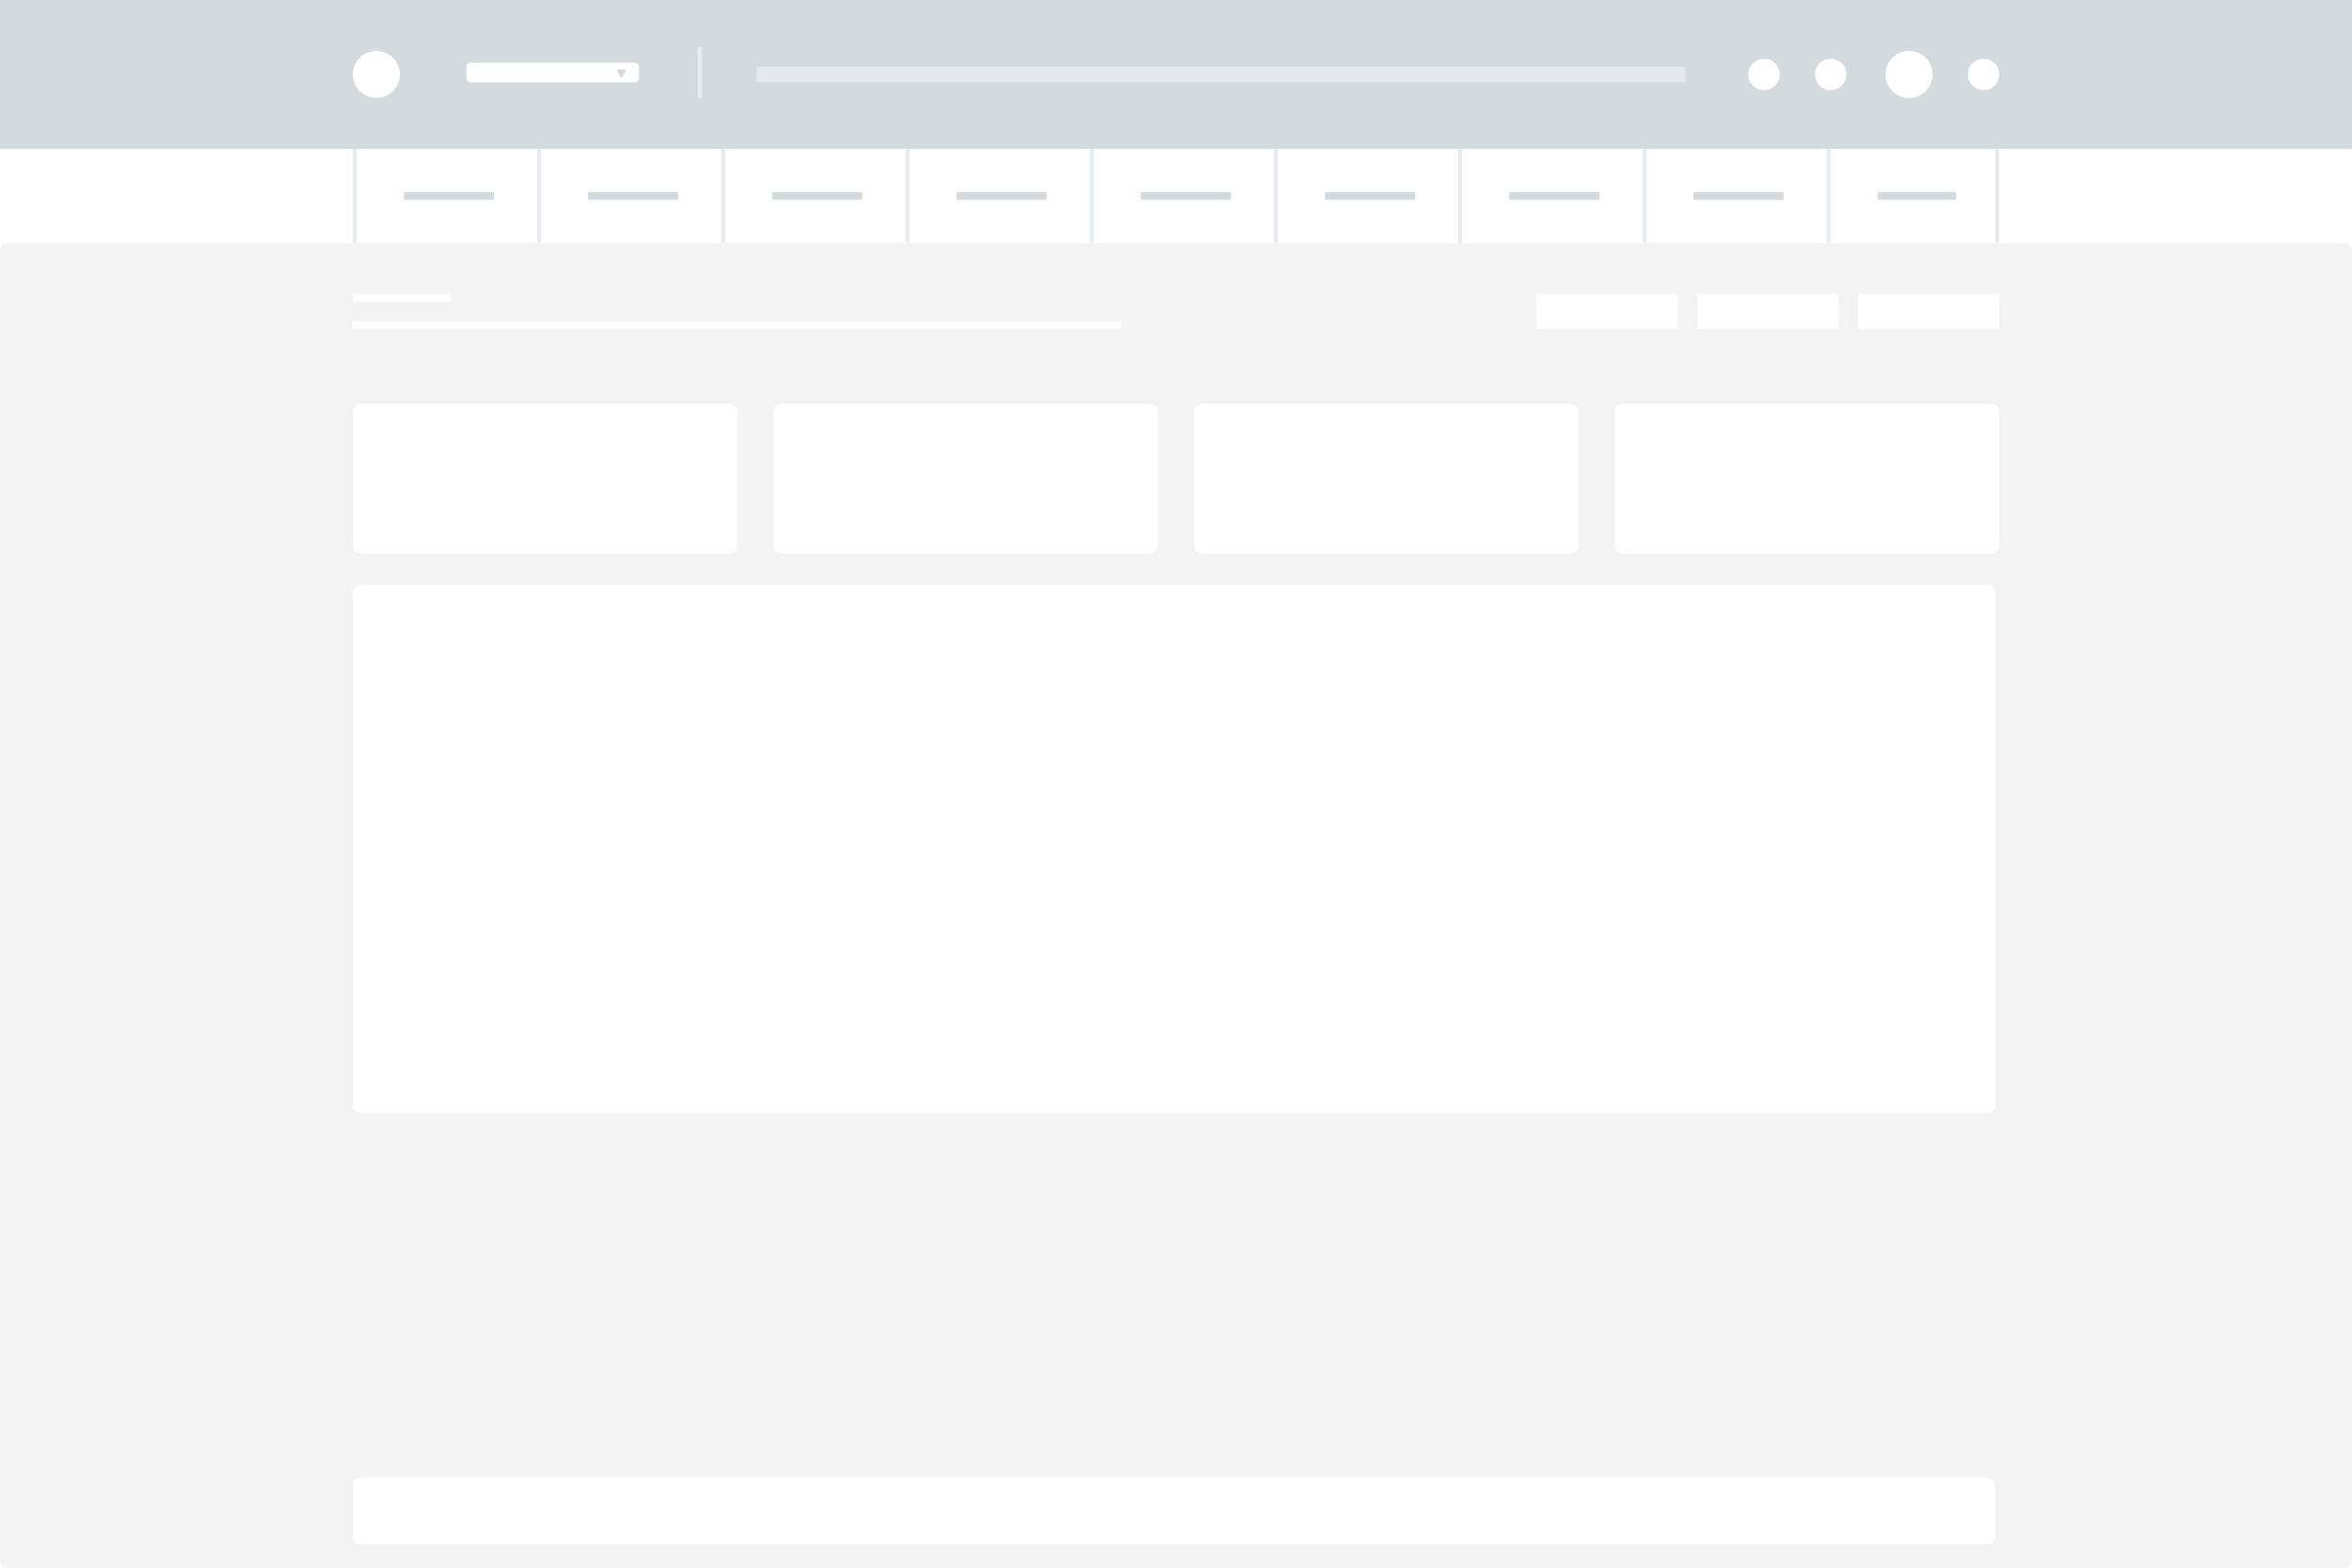 <svg width="600" height="400" viewBox="0 0 600 400" fill="none" xmlns="http://www.w3.org/2000/svg">
<rect width="600" height="400" fill="white"/>
<path d="M600 64C600 62.895 599.105 62 598 62H2C0.895 62 0 62.895 0 64V398C0 399.105 0.895 400 2 400H598C599.105 400 600 399.105 600 398V64Z" fill="#F3F3F3"/>
<path d="M509.075 151.247C509.075 150.142 508.179 149.247 507.075 149.247H92C90.895 149.247 90 150.142 90 151.247V282C90 283.105 90.895 284 92 284H507.075C508.179 284 509.075 283.105 509.075 282V151.247Z" fill="white"/>
<path d="M509 379C509 377.895 508.105 377 507 377H92C90.895 377 90 377.895 90 379V392C90 393.105 90.895 394 92 394H507C508.105 394 509 393.105 509 392V379Z" fill="white"/>
<path d="M188.062 105C188.062 103.895 187.166 103 186.062 103H92C90.895 103 90 103.895 90 105V139.273C90 140.378 90.895 141.273 92 141.273H186.062C187.166 141.273 188.062 140.378 188.062 139.273V105Z" fill="white"/>
<path d="M295.374 105C295.374 103.895 294.479 103 293.374 103H199.313C198.208 103 197.313 103.895 197.313 105V139.273C197.313 140.378 198.208 141.273 199.313 141.273H293.374C294.479 141.273 295.374 140.378 295.374 139.273V105Z" fill="white"/>
<path d="M402.687 105C402.687 103.895 401.792 103 400.687 103H306.626C305.521 103 304.626 103.895 304.626 105V139.273C304.626 140.378 305.521 141.273 306.626 141.273H400.687C401.792 141.273 402.687 140.378 402.687 139.273V105Z" fill="white"/>
<path d="M510 105C510 103.895 509.105 103 508 103H413.938C412.834 103 411.938 103.895 411.938 105V139.273C411.938 140.378 412.834 141.273 413.938 141.273H508C509.105 141.273 510 140.378 510 139.273V105Z" fill="white"/>
<rect x="90" y="82" width="196" height="2" fill="white"/>
<rect x="90" y="75" width="25" height="2" fill="white"/>
<rect x="474" y="75" width="36" height="9" fill="white"/>
<rect x="433" y="75" width="36" height="9" fill="white"/>
<rect x="392" y="75" width="36" height="9" fill="white"/>
<path d="M600 38H0V62H600V38Z" fill="white"/>
<rect x="479" y="49" width="20" height="2" fill="#D3DBDF"/>
<rect x="432" y="49" width="23" height="2" fill="#D3DBDF"/>
<rect x="385" y="49" width="23" height="2" fill="#D3DBDF"/>
<rect x="338" y="49" width="23" height="2" fill="#D3DBDF"/>
<rect x="291" y="49" width="23" height="2" fill="#D3DBDF"/>
<rect x="244" y="49" width="23" height="2" fill="#D3DBDF"/>
<rect x="197" y="49" width="23" height="2" fill="#D3DBDF"/>
<rect x="150" y="49" width="23" height="2" fill="#D3DBDF"/>
<rect x="103" y="49" width="23" height="2" fill="#D3DBDF"/>
<rect opacity="0.5" x="90" y="38" width="1" height="24" fill="#D3DBDF"/>
<rect opacity="0.5" x="137" y="38" width="1" height="24" fill="#D3DBDF"/>
<rect opacity="0.5" x="184" y="38" width="1" height="24" fill="#D3DBDF"/>
<rect opacity="0.5" x="231" y="38" width="1" height="24" fill="#D3DBDF"/>
<rect opacity="0.5" x="278" y="38" width="1" height="24" fill="#D3DBDF"/>
<rect opacity="0.5" x="325" y="38" width="1" height="24" fill="#D3DBDF"/>
<rect opacity="0.5" x="372" y="38" width="1" height="24" fill="#D3DBDF"/>
<rect opacity="0.5" x="419" y="38" width="1" height="24" fill="#D3DBDF"/>
<rect opacity="0.5" x="466" y="38" width="1" height="24" fill="#D3DBDF"/>
<rect opacity="0.5" x="509" y="38" width="1" height="24" fill="#D3DBDF"/>
<path d="M600 0H0V38H600V0Z" fill="#D3DBDF"/>
<rect opacity="0.5" x="178" y="12" width="1" height="13" fill="white"/>
<rect opacity="0.4" x="193" y="17" width="237" height="4" fill="white"/>
<rect x="119" y="16" width="44" height="5" rx="1" fill="white"/>
<circle cx="96" cy="19" r="6" fill="white"/>
<circle cx="506" cy="19" r="4" fill="white"/>
<circle cx="487" cy="19" r="6" fill="white"/>
<circle cx="467" cy="19" r="4" fill="white"/>
<circle cx="450" cy="19" r="4" fill="white"/>
<path d="M158.5 20L157.201 17.75L159.799 17.75L158.5 20Z" fill="#D3DBDF"/>
</svg>
